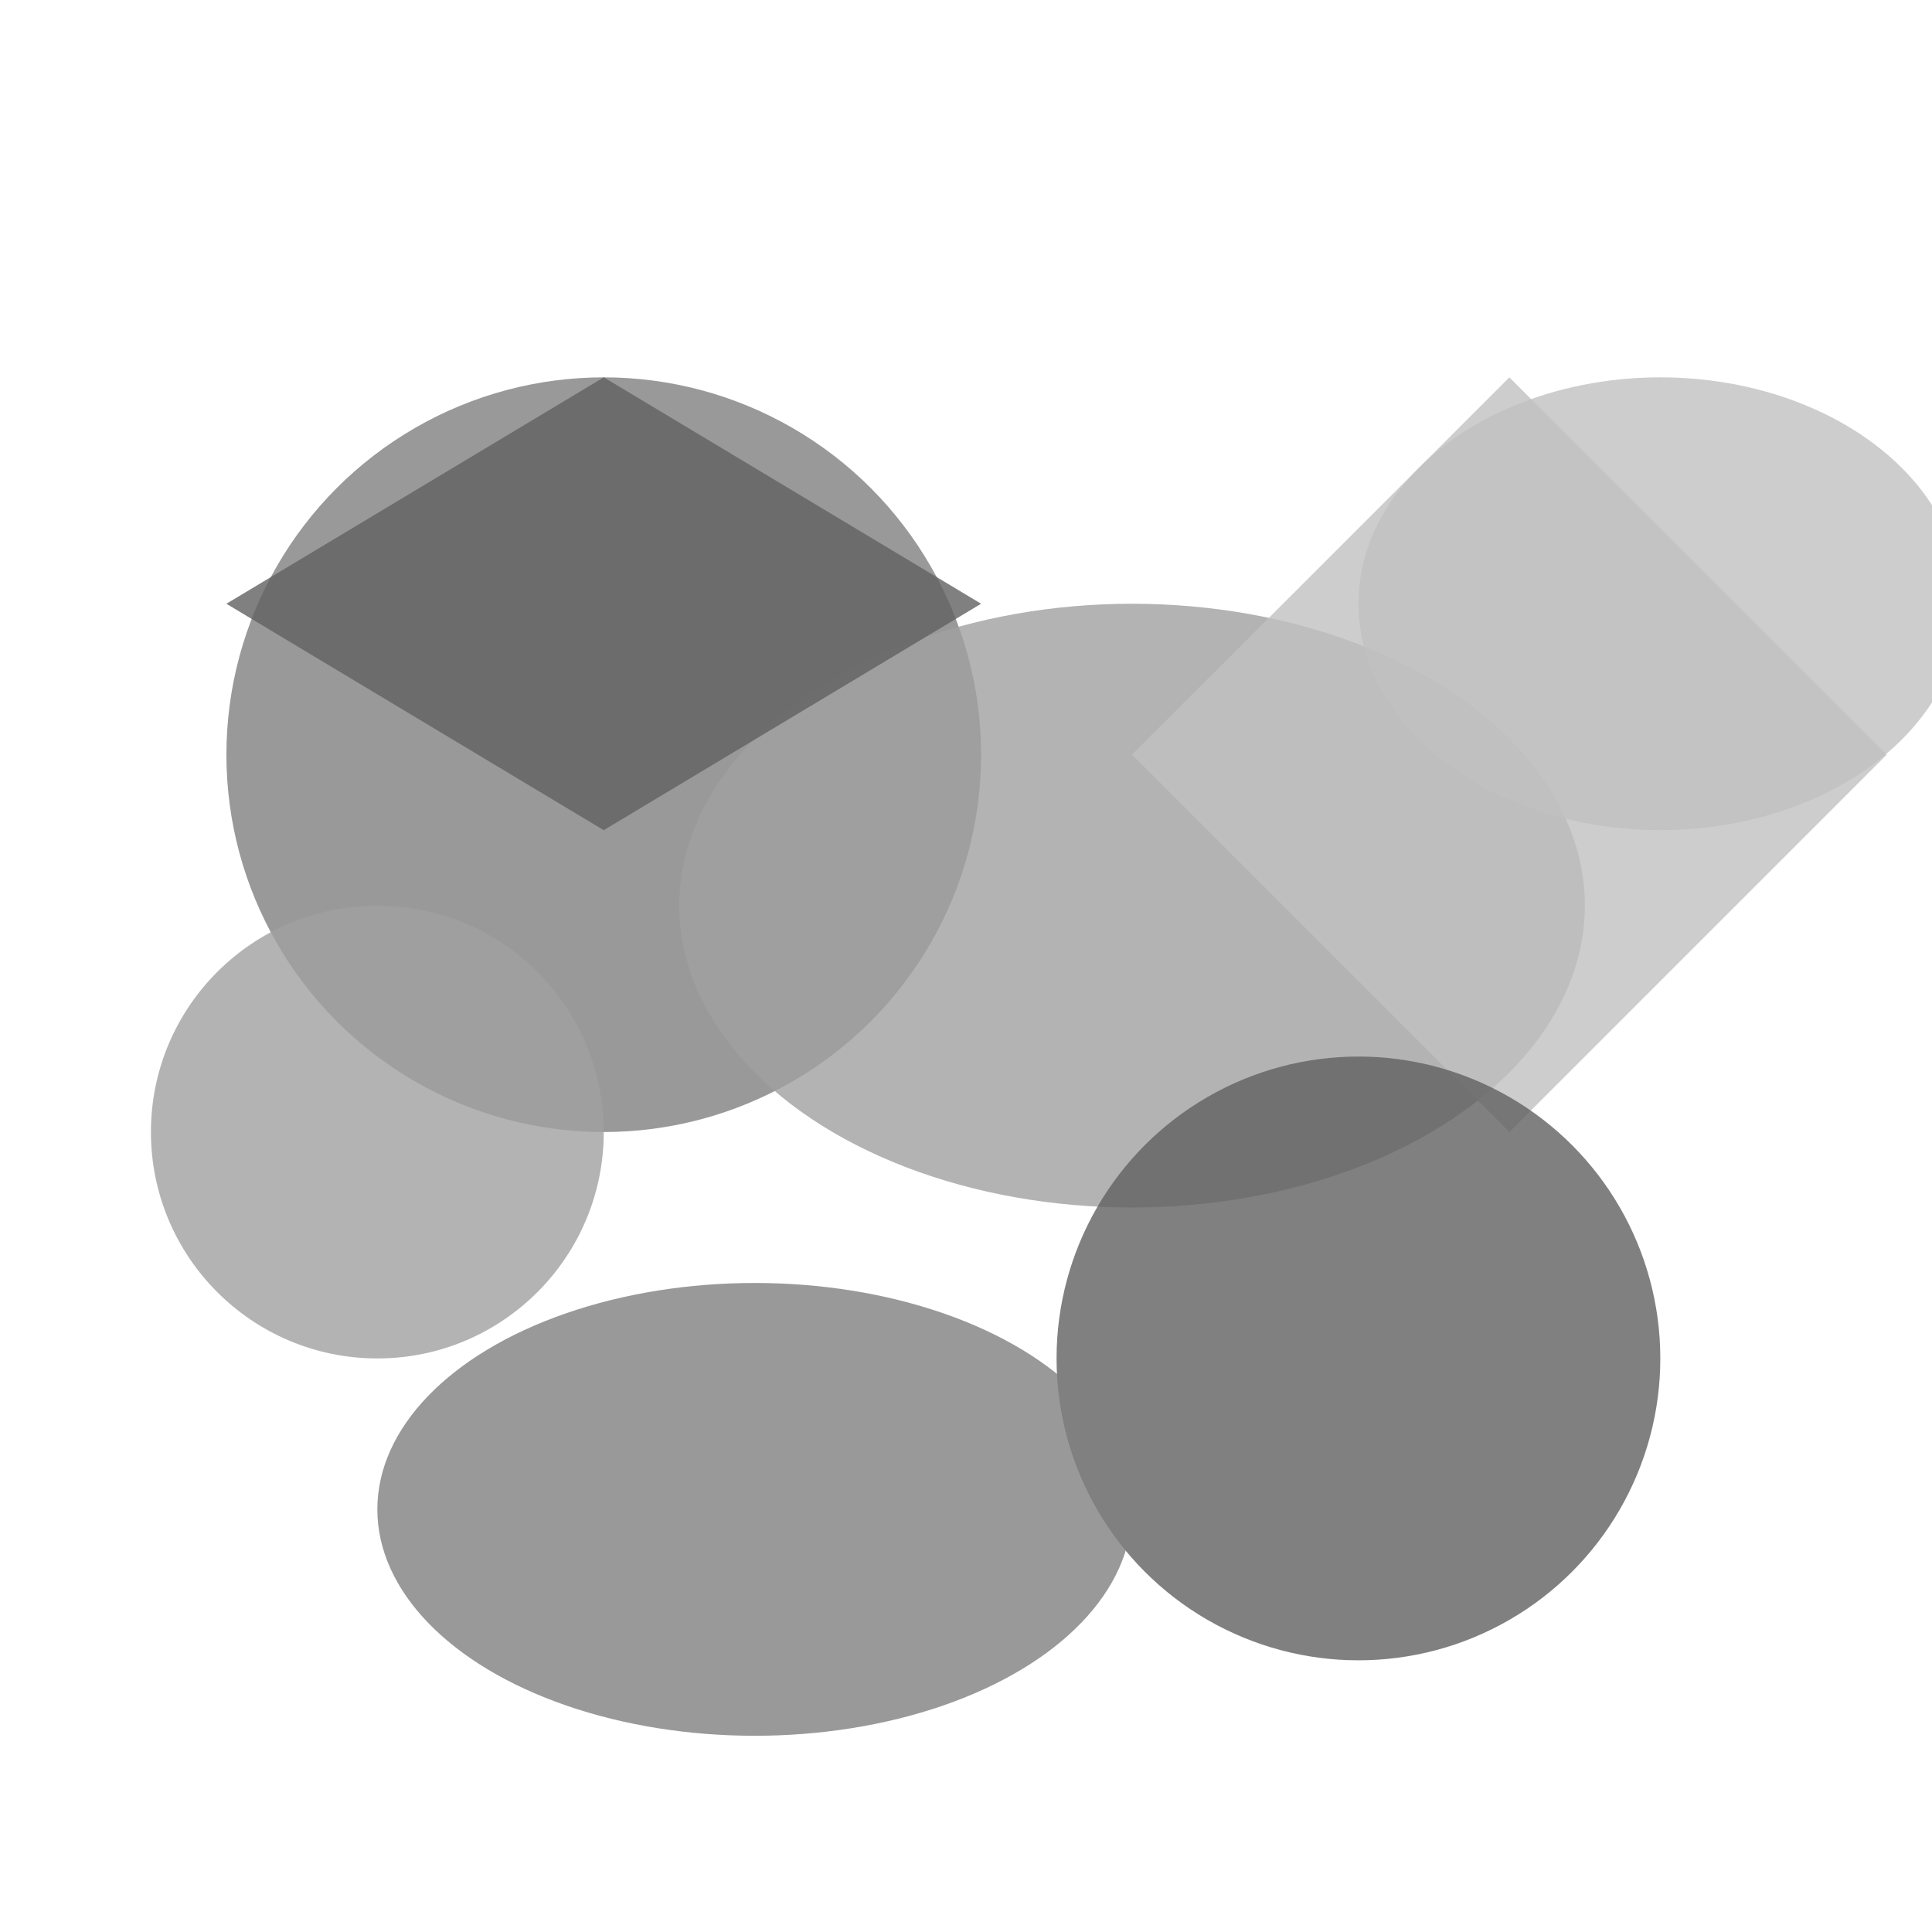 <svg viewBox="0 0 256 256" width="256" height="256">
  <!-- Monochrome Pink Circle -->
  <circle cx="80" cy="100" r="50" fill="rgb(128, 128, 128)" opacity="0.8" />

  <!-- Monochrome Blue Ellipse -->
  <ellipse cx="150" cy="120" rx="60" ry="40" fill="rgb(160, 160, 160)" opacity="0.8" />

  <!-- Monochrome Yellow Polygon -->
  <polygon points="200,50 250,100 200,150 150,100" fill="rgb(192, 192, 192)" opacity="0.8" />

  <!-- Monochrome Green Circle -->
  <circle cx="180" cy="180" r="40" fill="rgb(96, 96, 96)" opacity="0.8" />

  <!-- Monochrome Purple Ellipse -->
  <ellipse cx="100" cy="200" rx="50" ry="30" fill="rgb(128, 128, 128)" opacity="0.8" />

  <!-- Monochrome Orange Circle -->
  <circle cx="50" cy="150" r="30" fill="rgb(160, 160, 160)" opacity="0.8" />

  <!-- Monochrome Teal Ellipse -->
  <ellipse cx="220" cy="80" rx="40" ry="30" fill="rgb(192, 192, 192)" opacity="0.8" />

  <!-- Monochrome Lavender Polygon -->
  <polygon points="30,80 80,50 130,80 80,110" fill="rgb(96, 96, 96)" opacity="0.8" />
</svg>